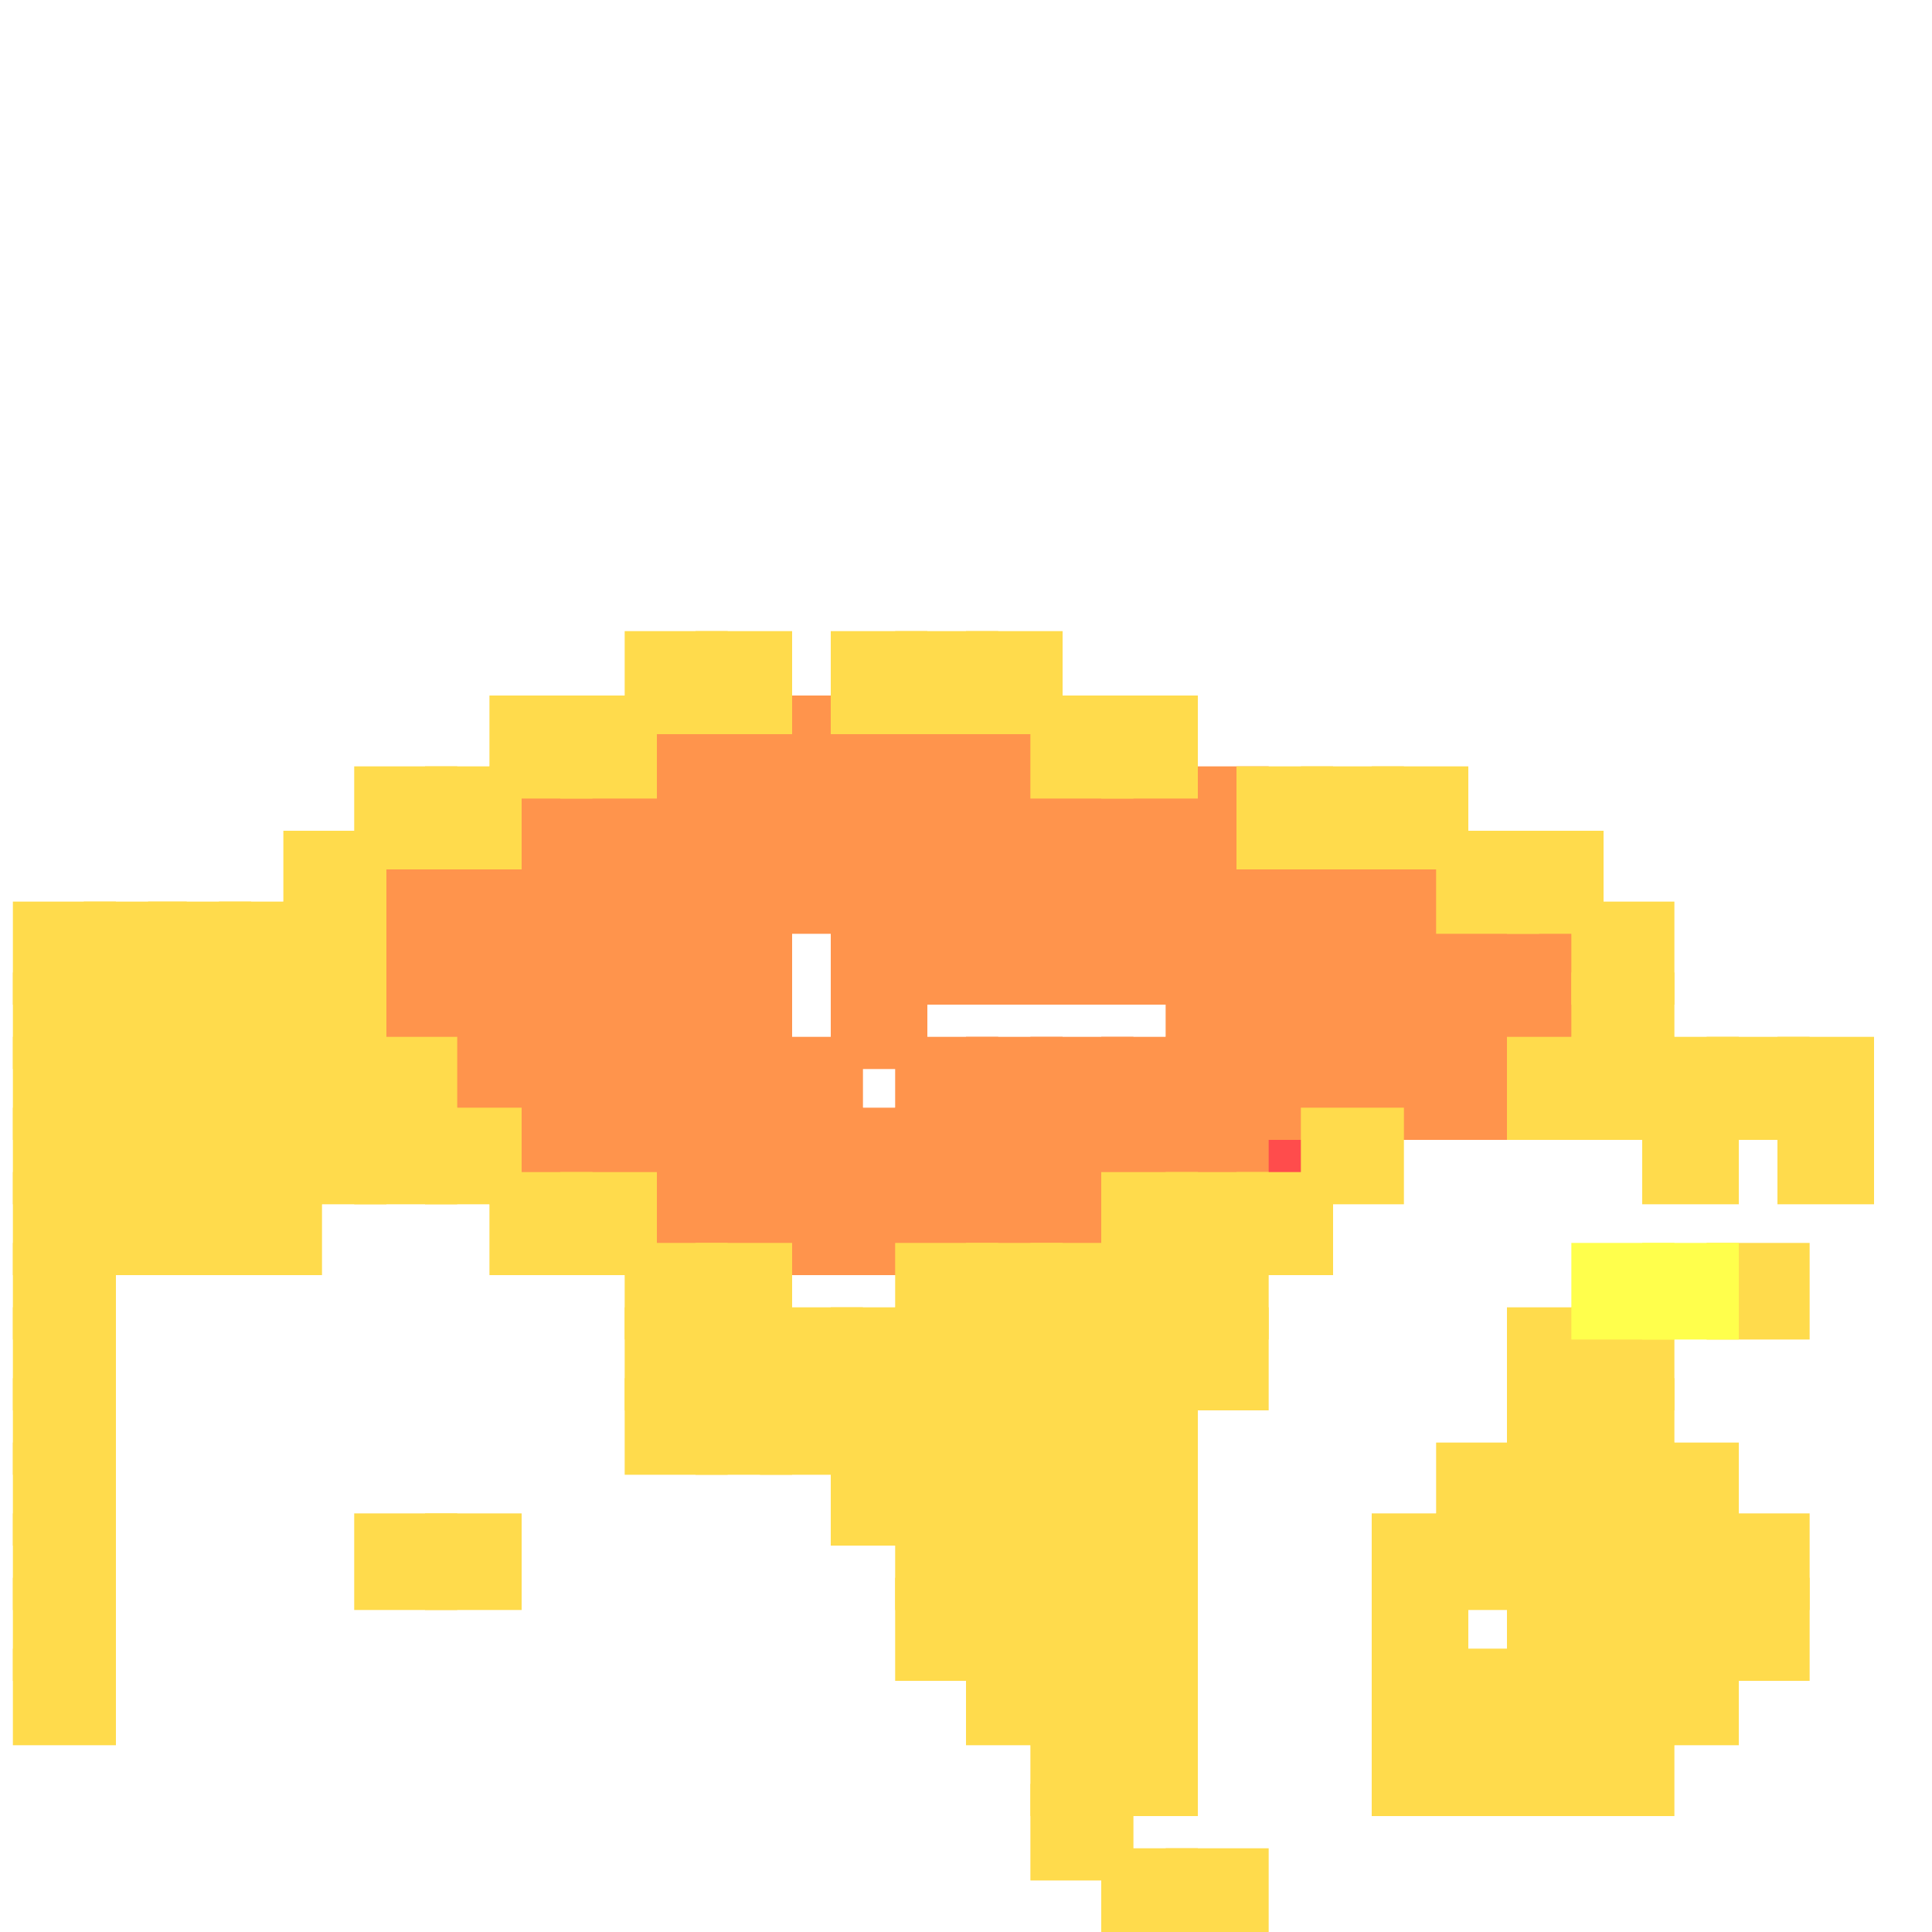 <?xml version="1.0" encoding="utf-8"?>
<svg xmlns="http://www.w3.org/2000/svg" width="300" height="300" viewBox="0 0 300 300" class="creatureMap" style="position:absolute;">
    <defs>
        <filter id="blur" x="-30%" y="-30%" width="160%" height="160%">
            <feGaussianBlur stdDeviation="3" />
        </filter>
        <pattern id="pattern-untameable" width="10" height="10" patternTransform="rotate(135)" patternUnits="userSpaceOnUse">'
            <rect width="4" height="10" fill="black"></rect>
        </pattern>
        <filter id="groupStroke">
            <feFlood result="outsideColor" flood-color="black"/>
            <feMorphology in="SourceAlpha" operator="dilate" radius="2"/>
            <feComposite result="strokeoutline1" in="outsideColor" operator="in"/>
            <feComposite result="strokeoutline2" in="strokeoutline1" in2="SourceAlpha" operator="out"/>
            <feGaussianBlur in="strokeoutline2" result="strokeblur" stdDeviation="1"/>
        </filter>
        <style>
            .spawningMap-very-common { fill: #0F0; }
            .spawningMap-common { fill: #B2FF00; }
            .spawningMap-uncommon { fill: #FF0; }
            .spawningMap-very-uncommon { fill: #FC0; }
            .spawningMap-rare { fill: #F60; }
            .spawningMap-very-rare { fill: #F00; }
            .spawning-map-point { stroke:black; stroke-width:1; }
        </style>
    </defs>

<g filter="url(#blur)" opacity="0.7">
<g class="spawningMap-very-rare">
<rect x="191" y="172" width="16" height="15" />
</g>
<g class="spawningMap-rare">
<rect x="202" y="161" width="16" height="16" />
<rect x="181" y="140" width="16" height="16" />
<rect x="171" y="161" width="15" height="16" />
<rect x="181" y="161" width="16" height="16" />
<rect x="234" y="140" width="15" height="16" />
<rect x="150" y="108" width="15" height="16" />
<rect x="139" y="108" width="16" height="16" />
<rect x="129" y="108" width="15" height="16" />
<rect x="118" y="108" width="16" height="16" />
<rect x="108" y="108" width="15" height="16" />
<rect x="97" y="108" width="16" height="16" />
<rect x="55" y="129" width="16" height="16" />
<rect x="55" y="140" width="16" height="16" />
<rect x="55" y="151" width="16" height="15" />
<rect x="76" y="119" width="16" height="16" />
<rect x="87" y="119" width="15" height="16" />
<rect x="97" y="119" width="16" height="16" />
<rect x="108" y="119" width="15" height="16" />
<rect x="108" y="129" width="15" height="16" />
<rect x="97" y="129" width="16" height="16" />
<rect x="87" y="129" width="15" height="16" />
<rect x="76" y="129" width="16" height="16" />
<rect x="66" y="129" width="15" height="16" />
<rect x="66" y="140" width="15" height="16" />
<rect x="76" y="140" width="16" height="16" />
<rect x="87" y="140" width="15" height="16" />
<rect x="97" y="140" width="16" height="16" />
<rect x="108" y="140" width="15" height="16" />
<rect x="108" y="151" width="15" height="15" />
<rect x="97" y="151" width="16" height="15" />
<rect x="87" y="151" width="15" height="15" />
<rect x="76" y="151" width="16" height="15" />
<rect x="66" y="151" width="15" height="15" />
<rect x="66" y="161" width="15" height="16" />
<rect x="76" y="161" width="16" height="16" />
<rect x="87" y="161" width="15" height="16" />
<rect x="97" y="161" width="16" height="16" />
<rect x="108" y="161" width="15" height="16" />
<rect x="108" y="172" width="15" height="15" />
<rect x="97" y="172" width="16" height="15" />
<rect x="87" y="172" width="15" height="15" />
<rect x="76" y="172" width="16" height="15" />
<rect x="118" y="119" width="16" height="16" />
<rect x="129" y="119" width="15" height="16" />
<rect x="139" y="119" width="16" height="16" />
<rect x="150" y="119" width="15" height="16" />
<rect x="160" y="119" width="16" height="16" />
<rect x="171" y="119" width="15" height="16" />
<rect x="171" y="129" width="15" height="16" />
<rect x="160" y="129" width="16" height="16" />
<rect x="150" y="129" width="15" height="16" />
<rect x="139" y="129" width="16" height="16" />
<rect x="129" y="129" width="15" height="16" />
<rect x="118" y="129" width="16" height="16" />
<rect x="129" y="140" width="15" height="16" />
<rect x="139" y="140" width="16" height="16" />
<rect x="150" y="140" width="15" height="16" />
<rect x="160" y="140" width="16" height="16" />
<rect x="171" y="140" width="15" height="16" />
<rect x="118" y="161" width="16" height="16" />
<rect x="129" y="151" width="15" height="15" />
<rect x="118" y="172" width="16" height="15" />
<rect x="129" y="172" width="15" height="15" />
<rect x="139" y="172" width="16" height="15" />
<rect x="139" y="161" width="16" height="16" />
<rect x="150" y="161" width="15" height="16" />
<rect x="160" y="161" width="16" height="16" />
<rect x="171" y="172" width="15" height="15" />
<rect x="160" y="172" width="16" height="15" />
<rect x="150" y="172" width="15" height="15" />
<rect x="181" y="119" width="16" height="16" />
<rect x="181" y="129" width="16" height="16" />
<rect x="192" y="129" width="15" height="16" />
<rect x="202" y="129" width="16" height="16" />
<rect x="213" y="129" width="15" height="16" />
<rect x="223" y="140" width="16" height="16" />
<rect x="213" y="140" width="15" height="16" />
<rect x="202" y="140" width="16" height="16" />
<rect x="192" y="140" width="15" height="16" />
<rect x="181" y="151" width="16" height="15" />
<rect x="192" y="151" width="15" height="15" />
<rect x="202" y="151" width="16" height="15" />
<rect x="213" y="151" width="15" height="15" />
<rect x="223" y="161" width="16" height="16" />
<rect x="213" y="161" width="15" height="16" />
<rect x="181" y="172" width="16" height="15" />
<rect x="223" y="151" width="16" height="15" />
<rect x="234" y="151" width="15" height="15" />
<rect x="192" y="161" width="15" height="16" />
<rect x="170" y="169" width="15" height="15" />
<rect x="160" y="182" width="16" height="16" />
<rect x="150" y="182" width="15" height="16" />
<rect x="139" y="182" width="16" height="16" />
<rect x="129" y="182" width="15" height="16" />
<rect x="118" y="182" width="16" height="16" />
<rect x="108" y="182" width="15" height="16" />
<rect x="97" y="182" width="16" height="16" />
</g>
<g class="spawningMap-very-uncommon">
<rect x="13" y="182" width="16" height="16" />
<rect x="2" y="182" width="16" height="16" />
<rect x="2" y="193" width="16" height="15" />
<rect x="2" y="203" width="16" height="16" />
<rect x="2" y="214" width="16" height="15" />
<rect x="2" y="224" width="16" height="16" />
<rect x="2" y="235" width="16" height="15" />
<rect x="2" y="245" width="16" height="16" />
<rect x="2" y="256" width="16" height="15" />
<rect x="55" y="235" width="16" height="15" />
<rect x="66" y="235" width="15" height="15" />
<rect x="139" y="235" width="16" height="15" />
<rect x="139" y="245" width="16" height="16" />
<rect x="150" y="235" width="15" height="15" />
<rect x="150" y="245" width="15" height="16" />
<rect x="150" y="256" width="15" height="15" />
<rect x="160" y="256" width="16" height="15" />
<rect x="160" y="245" width="16" height="16" />
<rect x="160" y="235" width="16" height="15" />
<rect x="160" y="266" width="16" height="16" />
<rect x="160" y="277" width="16" height="15" />
<rect x="171" y="287" width="15" height="13" />
<rect x="171" y="266" width="15" height="16" />
<rect x="171" y="256" width="15" height="15" />
<rect x="171" y="245" width="15" height="16" />
<rect x="171" y="235" width="15" height="15" />
<rect x="181" y="287" width="16" height="13" />
<rect x="213" y="266" width="15" height="16" />
<rect x="213" y="256" width="15" height="15" />
<rect x="213" y="245" width="15" height="16" />
<rect x="213" y="235" width="15" height="15" />
<rect x="223" y="235" width="16" height="15" />
<rect x="223" y="256" width="16" height="15" />
<rect x="223" y="266" width="16" height="16" />
<rect x="234" y="266" width="15" height="16" />
<rect x="244" y="266" width="16" height="16" />
<rect x="234" y="256" width="15" height="15" />
<rect x="244" y="256" width="16" height="15" />
<rect x="255" y="256" width="15" height="15" />
<rect x="234" y="245" width="15" height="16" />
<rect x="234" y="235" width="15" height="15" />
<rect x="244" y="235" width="16" height="15" />
<rect x="244" y="245" width="16" height="16" />
<rect x="255" y="245" width="15" height="16" />
<rect x="255" y="235" width="15" height="15" />
<rect x="265" y="235" width="16" height="15" />
<rect x="265" y="245" width="16" height="16" />
<rect x="171" y="108" width="15" height="16" />
<rect x="160" y="108" width="16" height="16" />
<rect x="150" y="98" width="15" height="16" />
<rect x="139" y="98" width="16" height="16" />
<rect x="129" y="98" width="15" height="16" />
<rect x="108" y="98" width="15" height="16" />
<rect x="76" y="108" width="16" height="16" />
<rect x="87" y="108" width="15" height="16" />
<rect x="97" y="98" width="16" height="16" />
<rect x="55" y="119" width="16" height="16" />
<rect x="55" y="161" width="16" height="16" />
<rect x="55" y="172" width="16" height="15" />
<rect x="44" y="172" width="16" height="15" />
<rect x="34" y="172" width="16" height="15" />
<rect x="23" y="172" width="16" height="15" />
<rect x="13" y="172" width="16" height="15" />
<rect x="2" y="172" width="16" height="15" />
<rect x="2" y="161" width="16" height="16" />
<rect x="2" y="151" width="16" height="15" />
<rect x="2" y="140" width="16" height="16" />
<rect x="44" y="129" width="16" height="16" />
<rect x="44" y="140" width="16" height="16" />
<rect x="44" y="151" width="16" height="15" />
<rect x="44" y="161" width="16" height="16" />
<rect x="34" y="161" width="16" height="16" />
<rect x="23" y="161" width="16" height="16" />
<rect x="13" y="161" width="16" height="16" />
<rect x="13" y="151" width="16" height="15" />
<rect x="13" y="140" width="16" height="16" />
<rect x="23" y="140" width="16" height="16" />
<rect x="34" y="140" width="16" height="16" />
<rect x="34" y="151" width="16" height="15" />
<rect x="23" y="151" width="16" height="15" />
<rect x="66" y="119" width="15" height="16" />
<rect x="66" y="172" width="15" height="15" />
<rect x="192" y="119" width="15" height="16" />
<rect x="202" y="119" width="16" height="16" />
<rect x="213" y="119" width="15" height="16" />
<rect x="223" y="129" width="16" height="16" />
<rect x="202" y="172" width="16" height="15" />
<rect x="234" y="161" width="15" height="16" />
<rect x="244" y="161" width="16" height="16" />
<rect x="255" y="161" width="15" height="16" />
<rect x="255" y="172" width="15" height="15" />
<rect x="265" y="161" width="16" height="16" />
<rect x="276" y="161" width="15" height="16" />
<rect x="276" y="172" width="15" height="15" />
<rect x="244" y="151" width="16" height="15" />
<rect x="244" y="140" width="16" height="16" />
<rect x="234" y="129" width="15" height="16" />
<rect x="265" y="193" width="16" height="15" />
<rect x="255" y="224" width="15" height="16" />
<rect x="244" y="224" width="16" height="16" />
<rect x="234" y="224" width="15" height="16" />
<rect x="234" y="214" width="15" height="15" />
<rect x="244" y="214" width="16" height="15" />
<rect x="244" y="203" width="16" height="16" />
<rect x="234" y="203" width="15" height="16" />
<rect x="192" y="182" width="15" height="16" />
<rect x="181" y="182" width="16" height="16" />
<rect x="171" y="182" width="15" height="16" />
<rect x="171" y="193" width="15" height="15" />
<rect x="181" y="193" width="16" height="15" />
<rect x="181" y="203" width="16" height="16" />
<rect x="171" y="203" width="15" height="16" />
<rect x="171" y="214" width="15" height="15" />
<rect x="223" y="224" width="16" height="16" />
<rect x="171" y="224" width="15" height="16" />
<rect x="160" y="224" width="16" height="16" />
<rect x="150" y="224" width="15" height="16" />
<rect x="139" y="224" width="16" height="16" />
<rect x="129" y="224" width="15" height="16" />
<rect x="118" y="214" width="16" height="15" />
<rect x="129" y="214" width="15" height="15" />
<rect x="139" y="214" width="16" height="15" />
<rect x="150" y="214" width="15" height="15" />
<rect x="160" y="214" width="16" height="15" />
<rect x="160" y="203" width="16" height="16" />
<rect x="150" y="203" width="15" height="16" />
<rect x="139" y="203" width="16" height="16" />
<rect x="129" y="203" width="15" height="16" />
<rect x="118" y="203" width="16" height="16" />
<rect x="139" y="193" width="16" height="15" />
<rect x="150" y="193" width="15" height="15" />
<rect x="160" y="193" width="16" height="15" />
<rect x="87" y="182" width="15" height="16" />
<rect x="76" y="182" width="16" height="16" />
<rect x="97" y="193" width="16" height="15" />
<rect x="108" y="193" width="15" height="15" />
<rect x="108" y="203" width="15" height="16" />
<rect x="97" y="203" width="16" height="16" />
<rect x="97" y="214" width="16" height="15" />
<rect x="108" y="214" width="15" height="15" />
<rect x="34" y="182" width="16" height="16" />
<rect x="23" y="182" width="16" height="16" />
</g>
<g class="spawningMap-uncommon">
<rect x="244" y="193" width="16" height="15" />
<rect x="255" y="193" width="15" height="15" />
</g>
</g>
</svg>